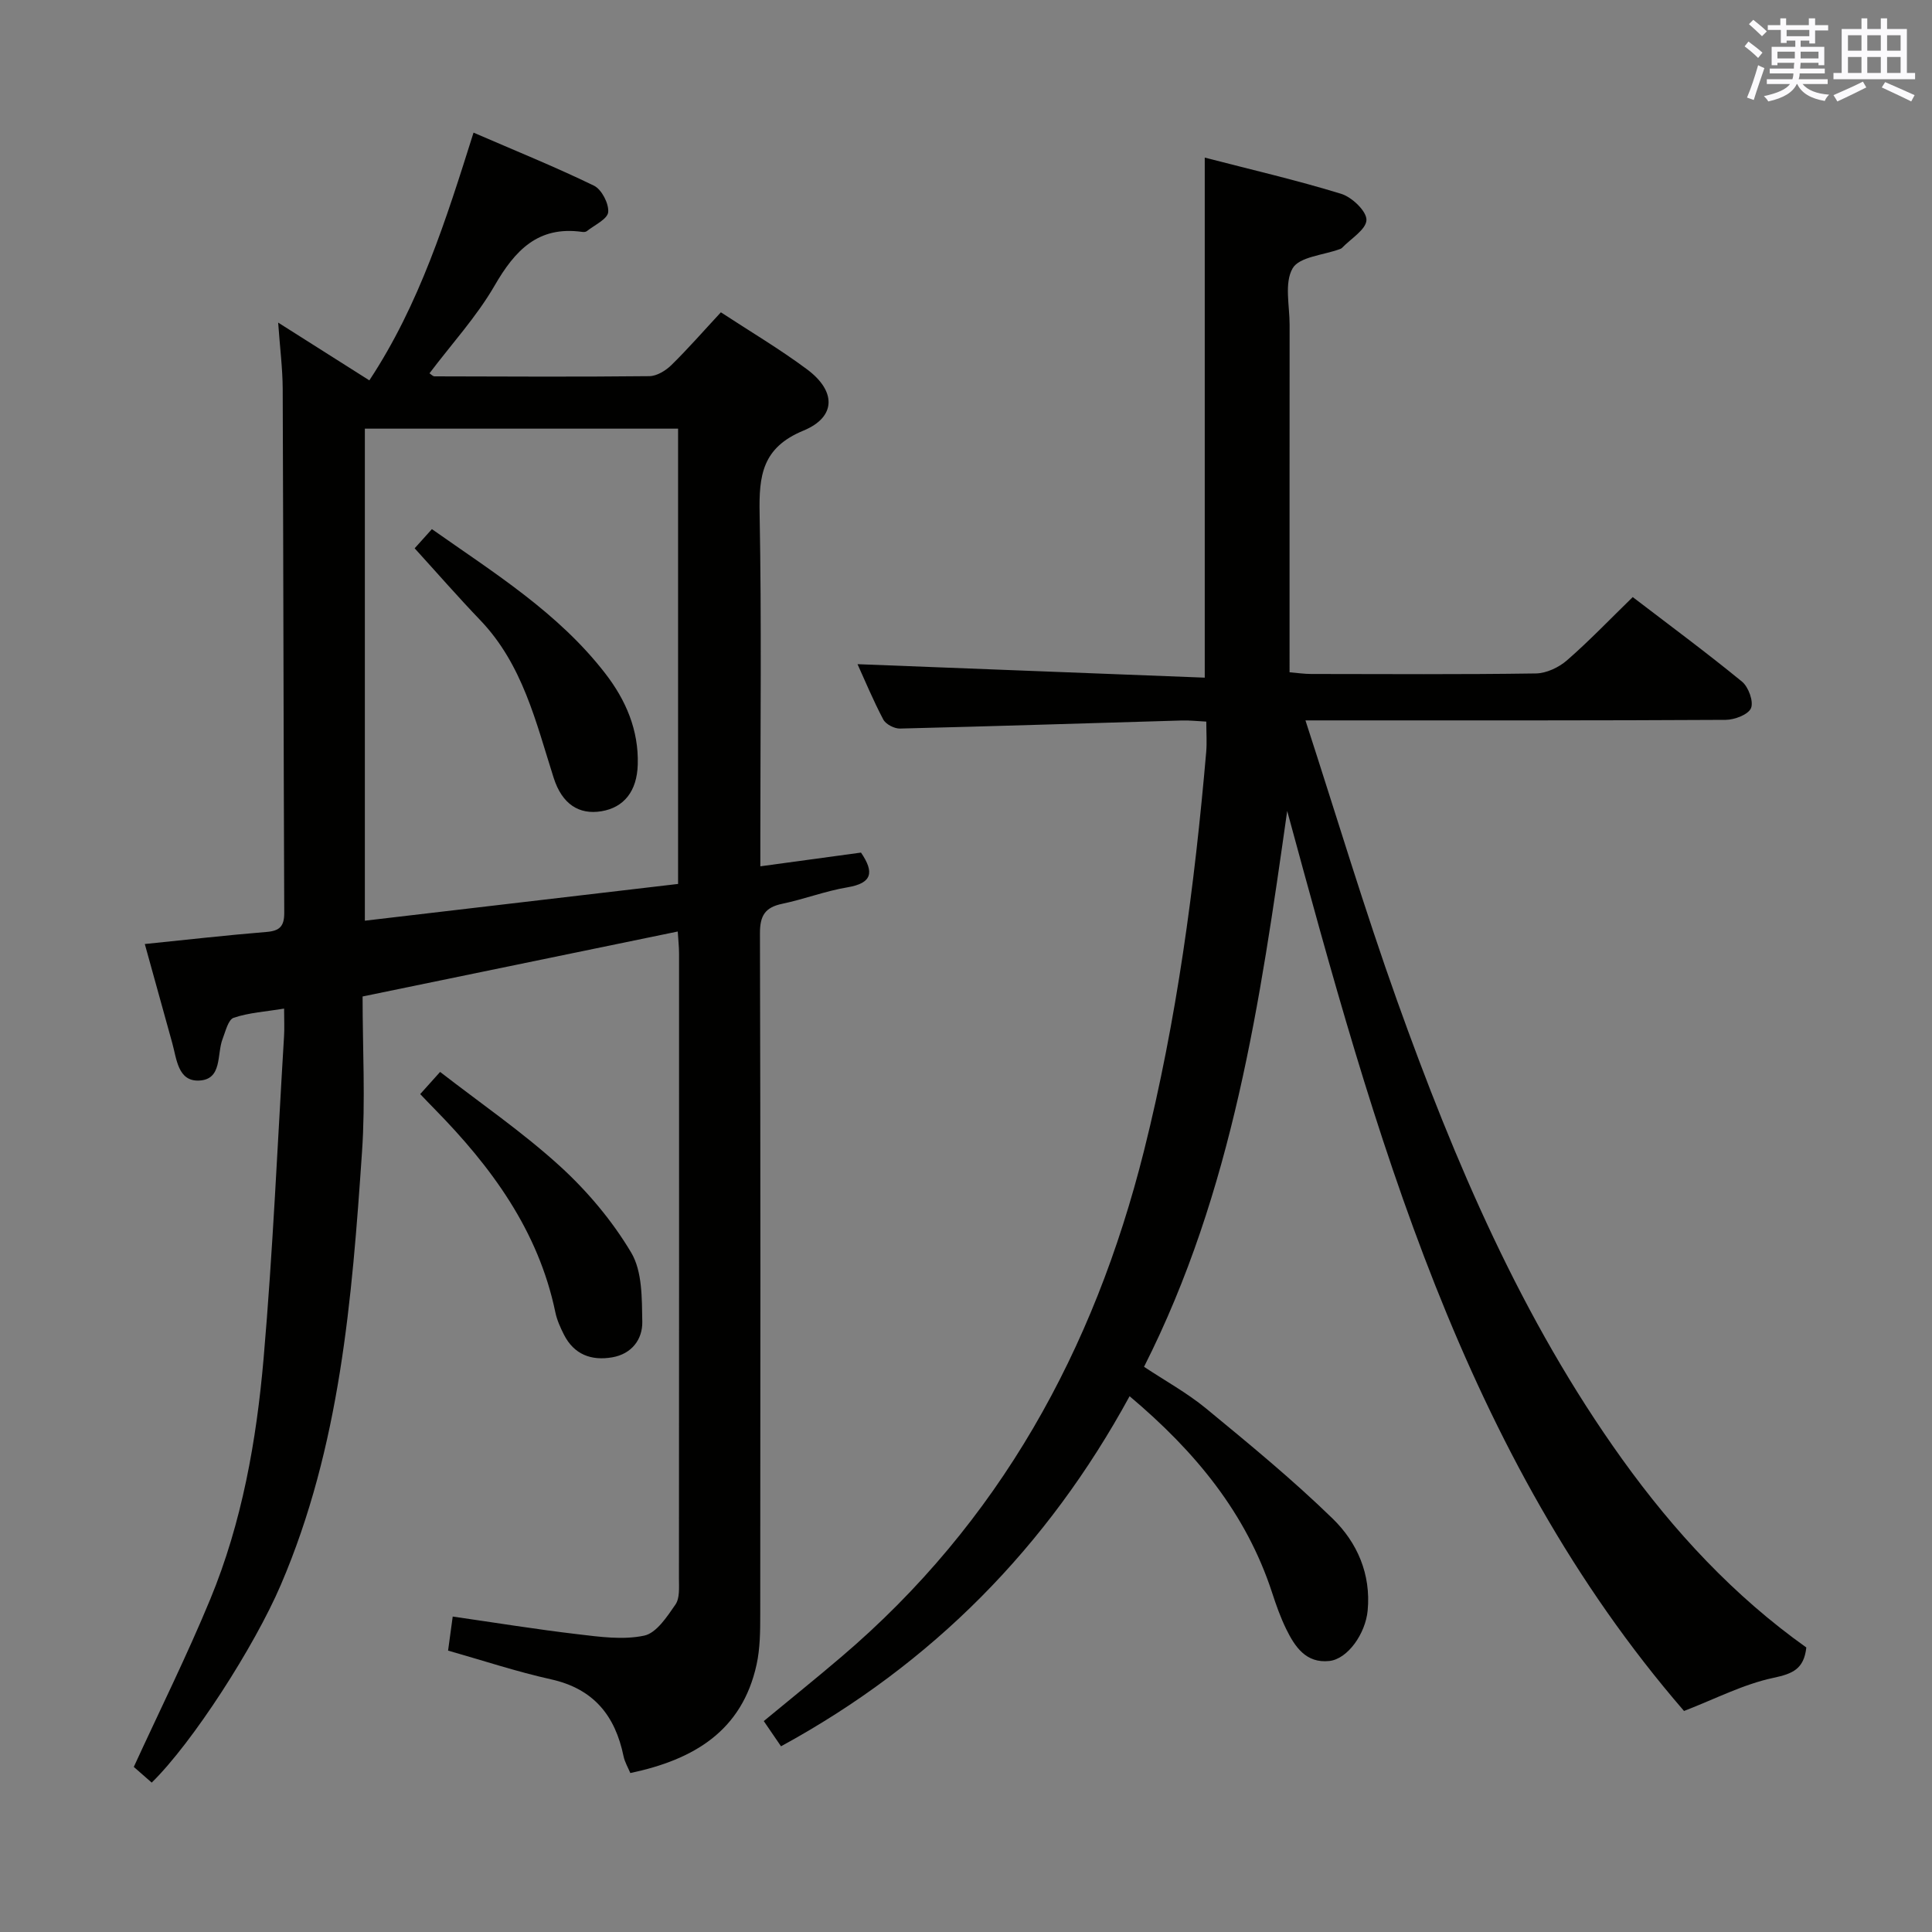 <svg enable-background="new 0 0 400 400" viewBox="0 0 400 400" xmlns="http://www.w3.org/2000/svg"><rect x="0" y="0" width="400" height="400" fill="#808080" stroke="none"/><g fill="#010100"><path d="m31.41 369.07c-1.35-1.18-2.7-2.36-3.71-3.25 5.39-11.74 11.01-23.05 15.82-34.69 6.59-15.94 9.58-32.87 11.06-49.93 1.92-22.19 2.88-44.46 4.23-66.69.1-1.64.01-3.28.01-5.69-3.82.63-7.27.83-10.44 1.9-1.13.38-1.68 2.8-2.29 4.37-1.24 3.18 0 8.44-4.91 8.63-4.35.17-4.6-4.48-5.52-7.78-1.9-6.84-3.79-13.68-5.68-20.49 8.68-.88 16.93-1.83 25.2-2.5 2.76-.22 3.68-1.21 3.67-3.98-.15-36.16-.18-72.31-.32-108.47-.02-4.23-.57-8.45-.94-13.71 6.77 4.29 12.61 7.99 18.88 11.96 10.37-15.72 15.88-33.24 21.57-51.29 8.66 3.75 16.92 7.09 24.93 10.98 1.59.77 3.11 3.71 2.95 5.48-.14 1.45-2.84 2.67-4.43 3.94-.22.18-.66.2-.97.15-9.15-1.28-13.92 3.85-18.14 11.16-3.72 6.42-8.86 12.02-13.46 18.12.31.19.68.63 1.05.63 14.83.04 29.66.12 44.49-.04 1.54-.02 3.37-1.15 4.54-2.29 3.44-3.37 6.61-7.01 10.25-10.93 6.04 3.96 12.16 7.58 17.84 11.81 6.04 4.49 6.08 9.86-.74 12.68-8.57 3.53-9.23 9.33-9.08 17.17.42 22.32.15 44.66.15 66.98v6.06c7.32-1 14.13-1.92 20.84-2.84 2.79 4.09 2.32 6.33-2.8 7.19-4.56.76-8.96 2.46-13.51 3.41-3.55.74-4.62 2.45-4.61 6.12.13 46.99.1 93.98.06 140.97 0 3.48-.02 7.06-.76 10.43-3.02 13.75-13 19.68-26.14 22.45-.48-1.16-1.15-2.27-1.4-3.47-1.73-8.42-6.19-13.97-15-15.93-7.08-1.57-14-3.87-21.33-5.95.32-2.36.61-4.43.96-7.05 8.89 1.28 17.37 2.66 25.89 3.66 4.56.54 9.37 1.22 13.75.29 2.53-.53 4.73-3.91 6.47-6.43.92-1.32.73-3.53.73-5.34.03-43.16.03-86.32.02-129.47 0-1.31-.15-2.63-.27-4.54-21.79 4.49-43.31 8.92-65.25 13.45 0 10.92.61 21.6-.12 32.19-2.08 30.5-4.52 60.99-16.81 89.63-5.46 12.75-18.25 32.64-26.73 40.94zm108.98-280.32c-21.94 0-43.32 0-64.85 0v101.87c21.91-2.57 43.39-5.09 64.85-7.61 0-31.88 0-62.81 0-94.26z"/><path d="m266.5 167.9c-5.59 39.42-11.22 78.68-29.64 115.08 4.38 2.91 8.9 5.39 12.81 8.6 8.96 7.38 17.96 14.77 26.26 22.85 5.06 4.93 7.94 11.47 7.23 19.01-.45 4.78-4.12 10.04-7.94 10.45-4.82.52-7.13-2.94-8.94-6.64-1.16-2.38-2.06-4.91-2.88-7.43-5.38-16.55-15.97-29.34-29.53-40.75-16.98 31.16-40.84 55.41-72.17 72.48-1.29-1.88-2.31-3.38-3.57-5.22 5.39-4.46 10.79-8.79 16.05-13.28 32.72-27.85 52.32-63.51 62.67-104.78 6.81-27.15 10.47-54.75 12.88-82.57.17-1.95.02-3.93.02-6.3-1.85-.09-3.47-.28-5.08-.23-19.45.56-38.89 1.2-58.34 1.67-1.17.03-2.94-.89-3.46-1.88-2.13-4.04-3.89-8.29-5.33-11.45 23.82.92 47.83 1.85 71.89 2.79 0-36.57 0-71.79 0-107.67 9.48 2.46 18.97 4.65 28.25 7.5 2.22.68 5.27 3.59 5.23 5.41-.05 1.98-3.25 3.88-5.09 5.81-.11.11-.28.17-.44.23-3.39 1.25-8.38 1.58-9.76 3.98-1.75 3.03-.61 7.75-.62 11.74-.02 23.82-.01 47.63-.01 71.89 1.66.14 3.08.35 4.51.35 15.5.02 30.99.12 46.48-.11 2.18-.03 4.75-1.24 6.44-2.71 4.63-4.03 8.89-8.5 13.62-13.1 7.43 5.69 15.18 11.41 22.62 17.5 1.34 1.1 2.44 4.11 1.87 5.49-.56 1.34-3.41 2.42-5.26 2.43-26.49.15-52.98.11-79.48.11-2.1 0-4.21 0-7.51 0 6.48 19.94 12.23 39.16 18.97 58.02 11.94 33.38 25.78 65.91 46.62 94.96 10.74 14.96 23.14 28.32 38.11 38.96-.49 4.45-2.8 5.44-6.81 6.29-6.17 1.3-11.97 4.33-18.51 6.86-45.88-53.05-64.02-119.65-82.16-186.34z"/><path d="m87 226.52c1.14-1.27 2.23-2.49 4.12-4.59 8.33 6.46 17.06 12.45 24.82 19.52 5.68 5.18 10.84 11.32 14.75 17.9 2.31 3.89 2.2 9.47 2.29 14.31.06 3.66-2.2 6.66-6.22 7.36-4.34.75-7.92-.58-10.01-4.71-.74-1.47-1.44-3.02-1.77-4.61-3.52-16.95-13.28-30.16-25.08-42.17-.95-.95-1.85-1.92-2.9-3.01z"/><path d="m85.85 113.52c1.1-1.22 2.17-2.42 3.57-3.97 12.89 9.08 26.18 17.31 35.9 29.89 4.28 5.54 6.93 11.73 6.72 18.86-.16 5.53-2.87 8.89-7.52 9.66-4.64.77-8.16-1.47-9.9-6.95-3.67-11.52-6.4-23.42-15.17-32.59-4.59-4.79-8.96-9.8-13.6-14.9z"/></g><path d="m361.2 9.6.8-1c.9.7 1.9 1.4 2.9 2.3l-.9 1.1c-1-1-2-1.8-2.8-2.4zm.5 10.6c.9-2.1 1.6-4.3 2.3-6.7.4.2.8.4 1.3.6-.7 2.1-1.5 4.3-2.2 6.6zm.4-15.2.9-.9c1 .8 2 1.6 2.8 2.4l-1 1c-.9-.9-1.8-1.7-2.7-2.5zm12.5-1.2h1.2v1.4h2.7v1.1h-2.7v2.7h-1.2v-.6h-1.8v1.3h4.9v3.8h-1.2v-.5h-3.7c0 .4-.1.9-.1 1.2h5.1v1h-5.2c0 .5-.1.9-.2 1.2h6v1h-5.2c1.1 1.3 2.9 2 5.5 2.2-.4.4-.7.8-.9 1.3-2.9-.5-4.8-1.6-5.7-3.5h-.1c-.8 1.7-2.7 2.9-5.9 3.6-.2-.4-.6-.8-.9-1.1 2.8-.6 4.6-1.4 5.4-2.5h-4.8v-1h5.3c.1-.3.2-.7.2-1.2h-4.9v-1h5c0-.4 0-.8.1-1.2h-3.5v.5h-1.2v-3.8h4.9v-1.3h-1.8v.5h-1.2v-2.7h-2.7v-1h2.6v-1.4h1.2v1.4h4.7v-1.4zm-6.6 8.3h3.6c0-.4 0-.9 0-1.4h-3.6zm1.9-4.6h4.7v-1.3h-4.7zm6.6 3.2h-3.7v1.4h3.7z" fill="#fbfafc"/><path d="m385.3 3.8h1.3v2.2h2.8v-2.2h1.3v2.2h4.1v9.1h1.7v1.3h-16.9v-1.3h1.7v-9.1h4.1v-2.2zm.4 13.1.7 1.2c-1.8.9-3.8 1.9-6 2.9-.2-.4-.5-.8-.8-1.3 2.3-1 4.3-1.9 6.1-2.8zm-3.1-6.4h2.8v-3.2h-2.8zm0 4.6h2.8v-3.3h-2.8zm4-4.6h2.8v-3.2h-2.8zm0 4.6h2.8v-3.3h-2.8zm3.7 1.9c2.1.9 4.1 1.8 6.1 2.7l-.7 1.3c-2.2-1.1-4.2-2-6.1-2.9zm3.2-9.7h-2.8v3.2h2.8zm-2.8 7.8h2.8v-3.3h-2.8z" fill="#fbfafc"/></svg>